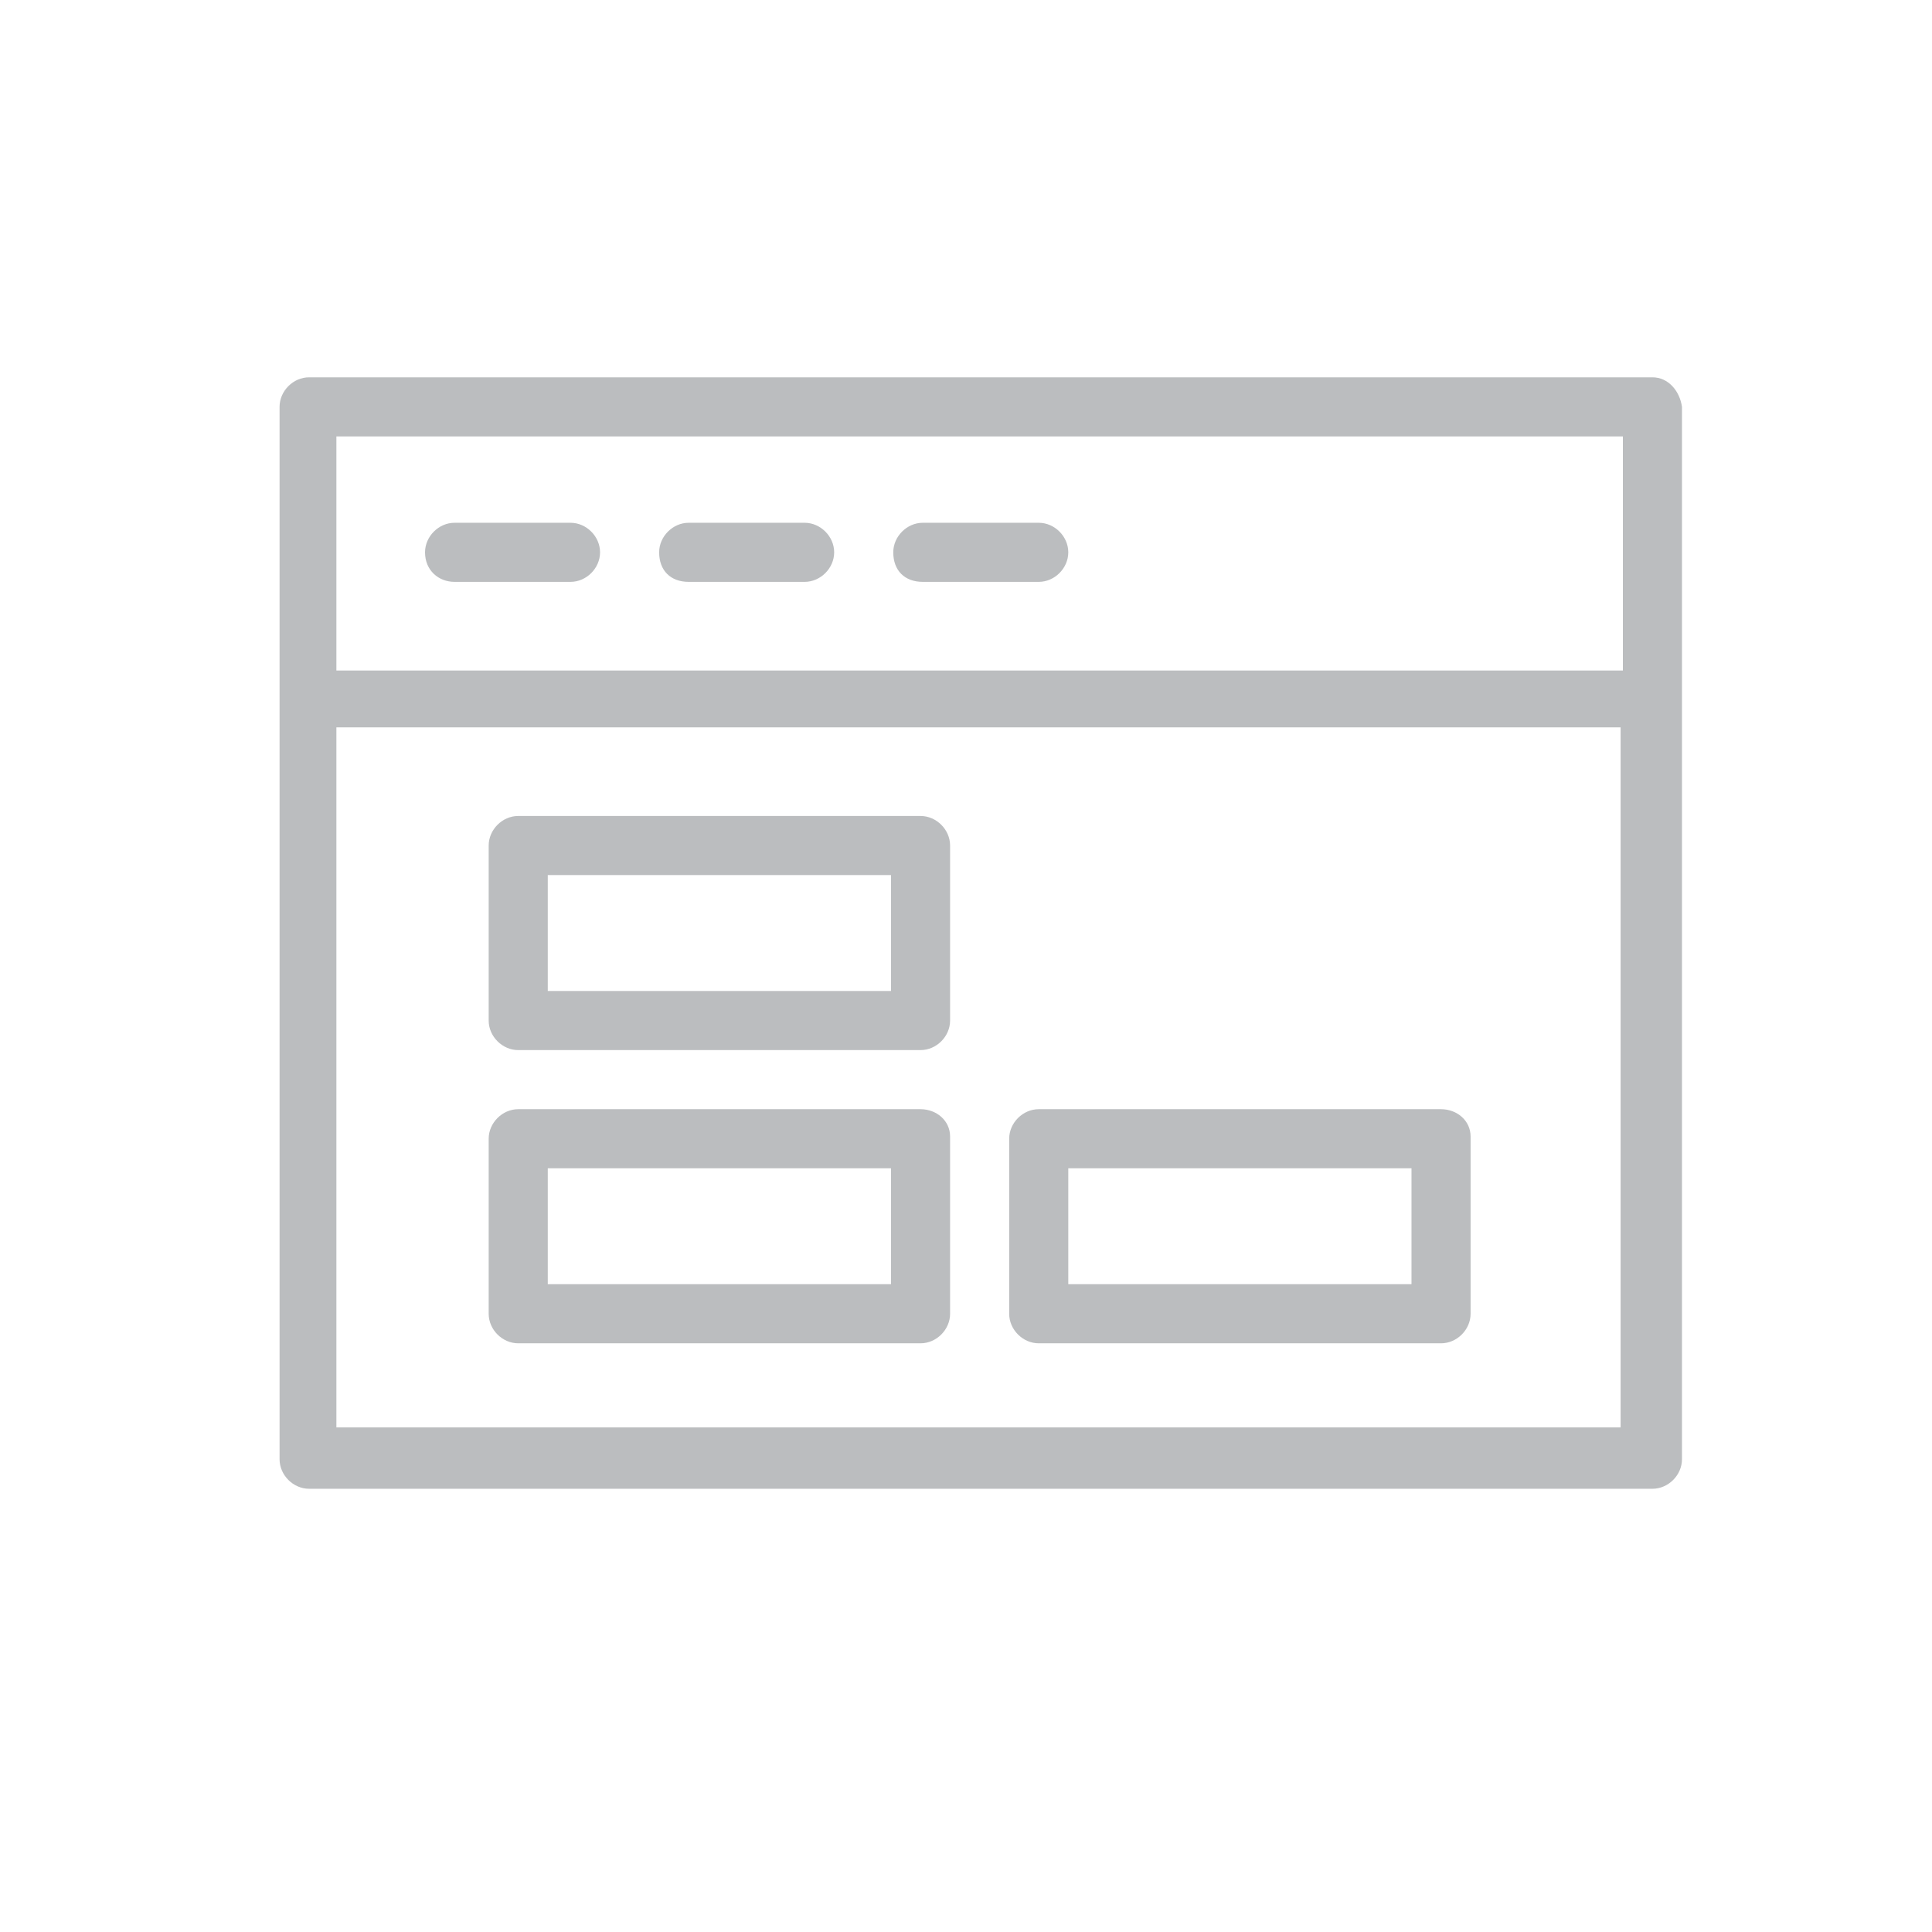 <svg xmlns="http://www.w3.org/2000/svg" xmlns:xlink="http://www.w3.org/1999/xlink" id="Layer_1" x="0" y="0" baseProfile="tiny" version="1.2" viewBox="0 0 85 85" xml:space="preserve"><style type="text/css">.interface-setting{fill:#bbbdbf}</style><path d="M72.7,16.6H13.6c-0.7,0-1.3,0.6-1.3,1.3v46.3c0,0.7,0.6,1.3,1.3,1.3h59.1c0.7,0,1.3-0.6,1.3-1.3V17.9	C73.9,17.2,73.4,16.6,72.7,16.6z M71.4,19.2v10.3H14.8V19.2H71.4z M14.8,62.9V32h56.5v30.8H14.8z M18.7,24.3c0-0.7,0.6-1.3,1.3-1.3	h5.1c0.7,0,1.3,0.6,1.3,1.3s-0.6,1.3-1.3,1.3H20C19.3,25.6,18.7,25.1,18.7,24.3z M29,24.3c0-0.7,0.6-1.3,1.3-1.3h5.1	c0.7,0,1.3,0.6,1.3,1.3s-0.6,1.3-1.3,1.3h-5.1C29.5,25.6,29,25.1,29,24.3z M39.3,24.3c0-0.7,0.6-1.3,1.3-1.3h5.1	c0.7,0,1.3,0.6,1.3,1.3s-0.6,1.3-1.3,1.3h-5.1C39.8,25.6,39.3,25.1,39.3,24.3z M40.5,35.9H22.8c-0.7,0-1.3,0.6-1.3,1.3v7.7	c0,0.7,0.6,1.3,1.3,1.3h17.7c0.7,0,1.3-0.6,1.3-1.3v-7.7C41.8,36.5,41.2,35.9,40.5,35.9z M39.3,43.6H24.1v-5.1h15.1V43.6z M40.5,48.8H22.8c-0.7,0-1.3,0.6-1.3,1.3v7.7c0,0.7,0.6,1.3,1.3,1.3h17.7c0.7,0,1.3-0.6,1.3-1.3V50C41.8,49.3,41.2,48.8,40.5,48.8z M39.3,56.5H24.1v-5.1h15.1V56.5z M63.4,48.8H45.7c-0.7,0-1.3,0.6-1.3,1.3v7.7c0,0.7,0.6,1.3,1.3,1.3h17.7c0.7,0,1.3-0.6,1.3-1.3V50	C64.7,49.3,64.1,48.8,63.4,48.8z M62.1,56.5H47v-5.1h15.1V56.5z" class="interface-setting"/></svg>